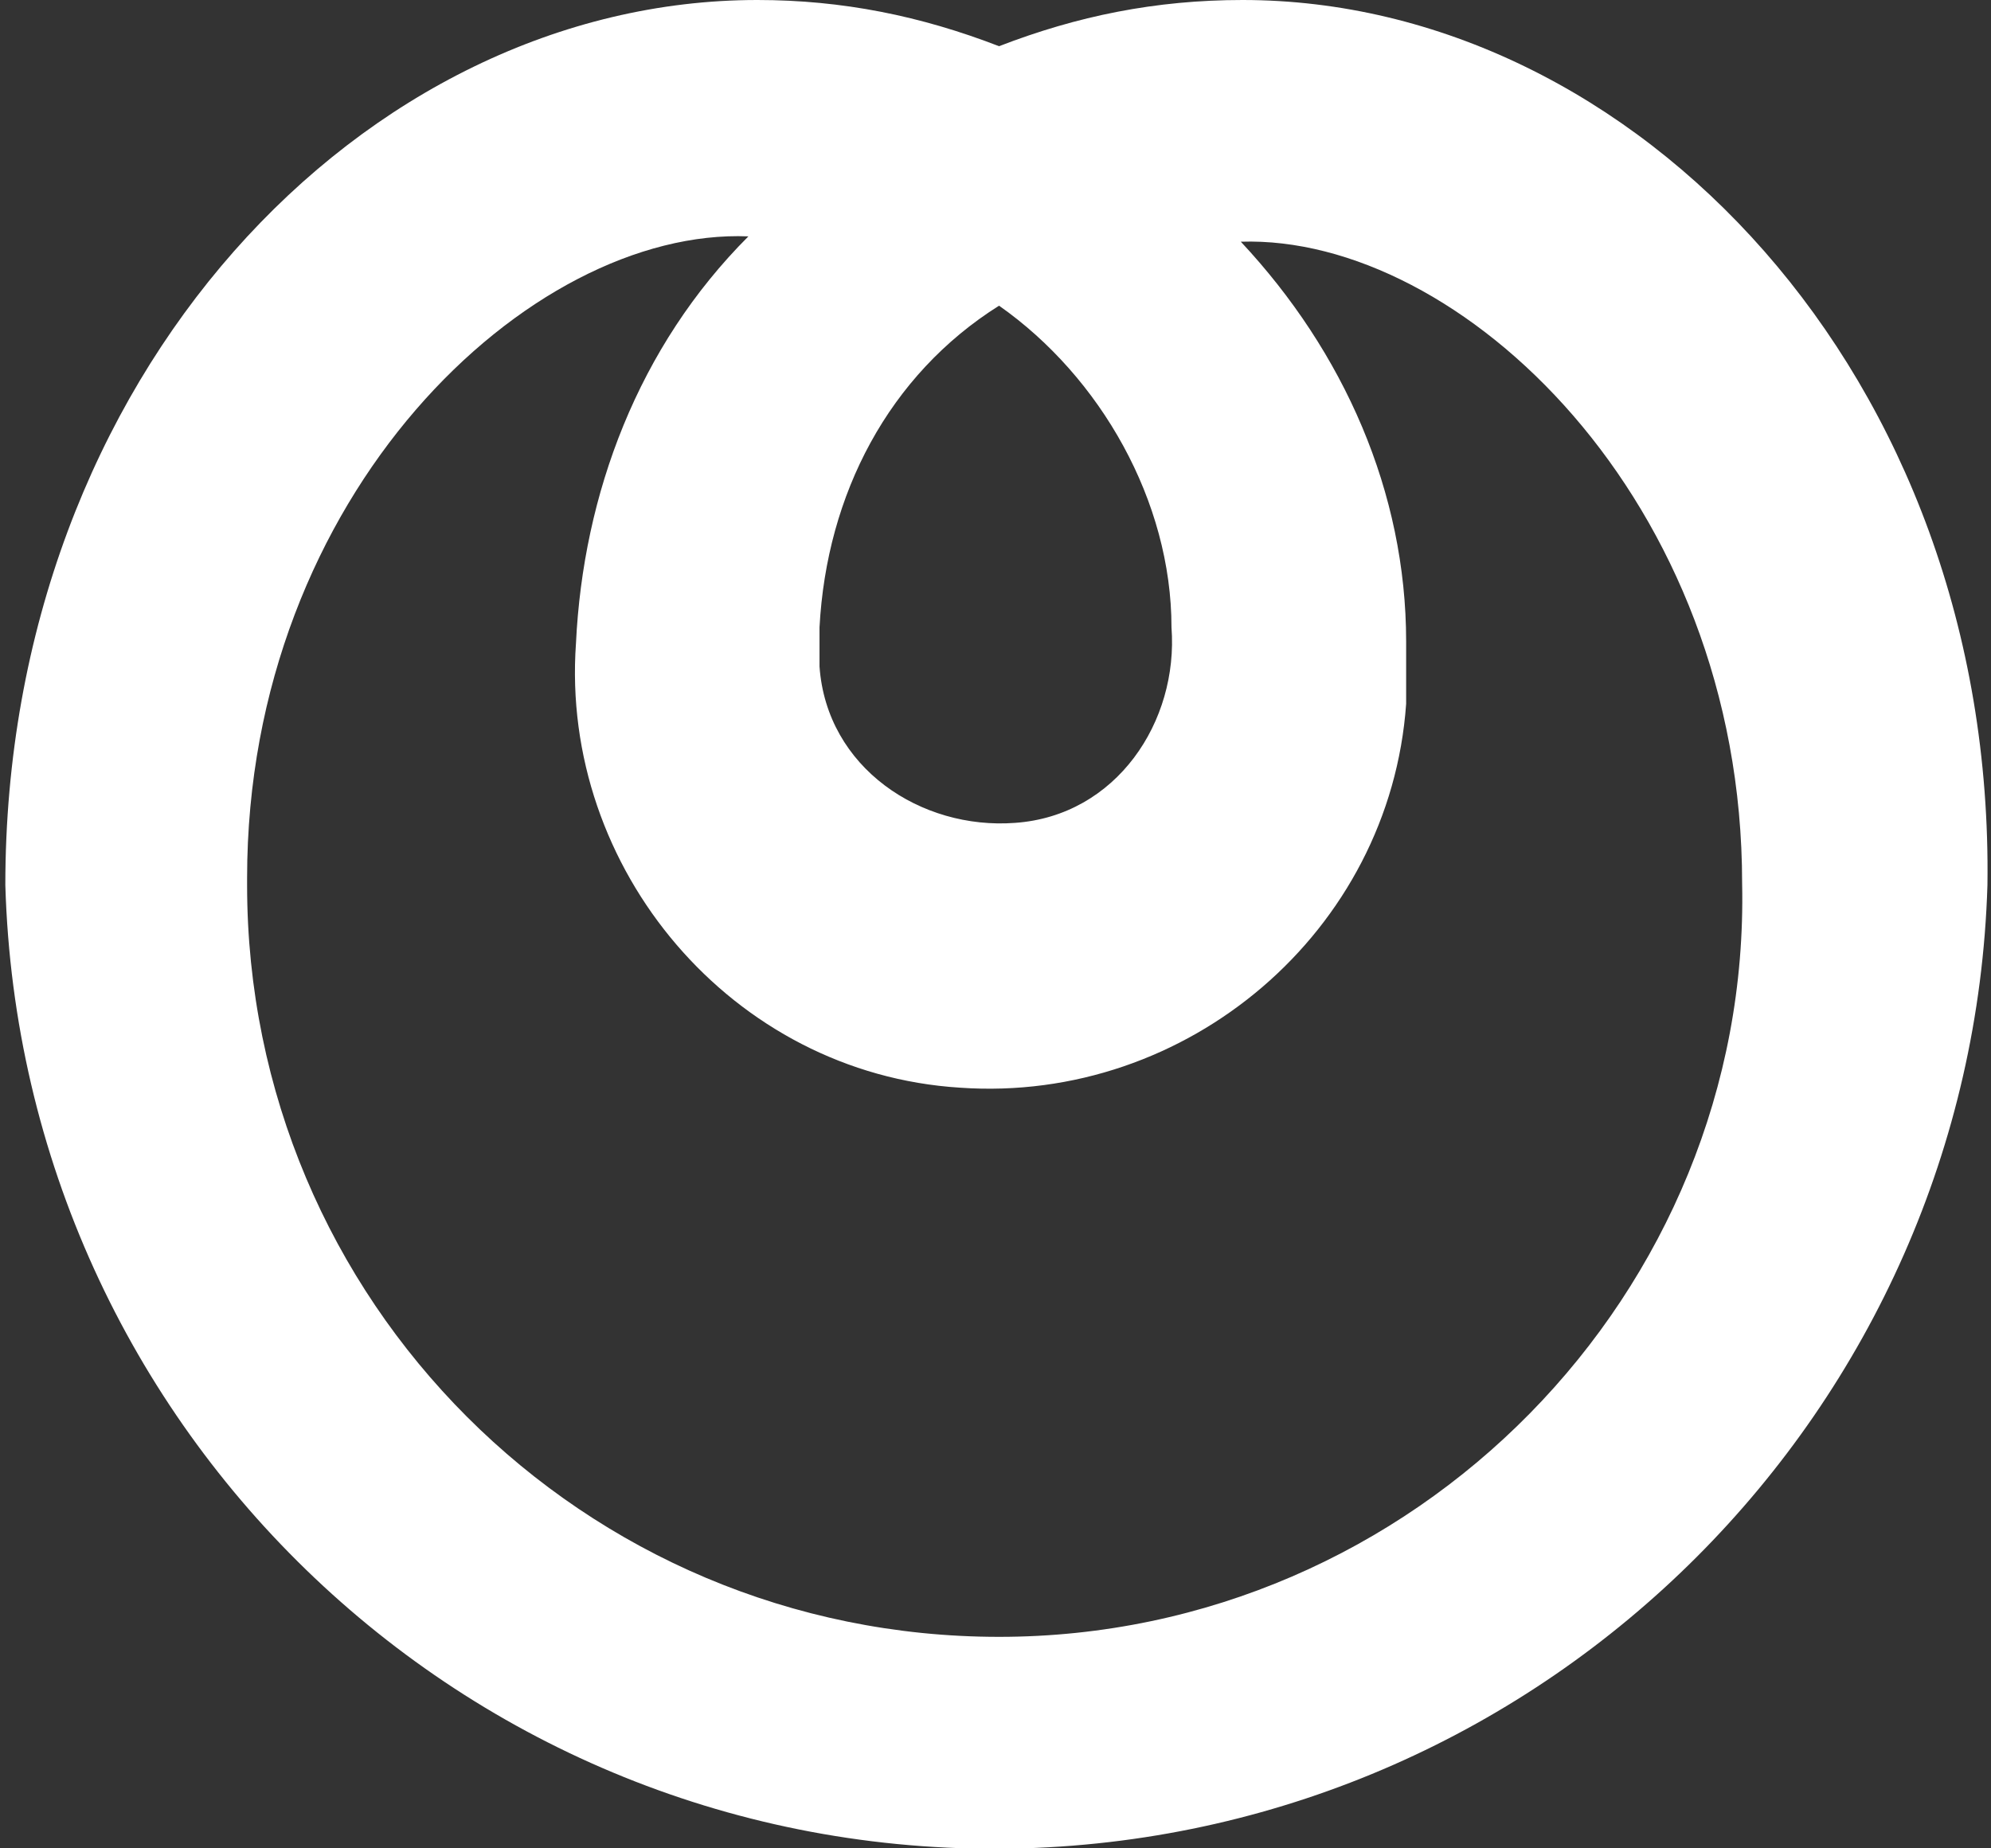 <?xml version="1.0" encoding="utf-8"?>
<!-- Generator: Adobe Illustrator 23.0.3, SVG Export Plug-In . SVG Version: 6.00 Build 0)  -->
<svg version="1.1" id="Layer_1" xmlns="http://www.w3.org/2000/svg" xmlns:xlink="http://www.w3.org/1999/xlink" x="0px" y="0px"
	 viewBox="0 0 112 104" style="enable-background:new 0 0 112 104;" xml:space="preserve">
<rect x="0" y="0" width="112" height="104" fill="#333333" stroke="none"/>
<style type="text/css">
	.st0{fill-rule:evenodd;clip-rule:evenodd;fill:#FFFFFF;}
</style>
<path class="st0" d="M69.9,0C65,0,60.6,0.9,56.2,2.6C51.8,0.9,47.4,0,42.6,0C20.5,0,0.3,21.1,0.3,49.8c0.9,30.8,26.4,55.1,57.3,54.2
	c29.5-0.9,53.3-24.7,54.2-54.2C112.2,21.1,91.9,0,69.9,0 M56.2,17.2c5.7,4,9.7,11,9.7,18.1c0.4,5.3-3.1,10.6-8.8,11
	c-5.3,0.4-10.6-3.1-11-8.8c0-0.9,0-1.3,0-2.2C46.5,27.8,50,21.1,56.2,17.2 M56.2,92.1c-23.4,0-42.3-18.9-42.3-42.3c0,0,0,0,0-0.4
	c0-21.6,15.9-36.6,28.2-36.1c-6.2,6.2-9.3,14.5-9.7,22.9C31.5,48.9,41.2,60.4,54,61.2c12.8,0.9,24.2-8.8,25.1-21.6
	c0-1.3,0-2.2,0-3.5c0-8.4-3.5-16.3-9.3-22.5c12.3-0.4,28.2,14.5,28.2,36.1C98.5,72.7,79.6,92.1,56.2,92.1L56.2,92.1"/>
</svg>
